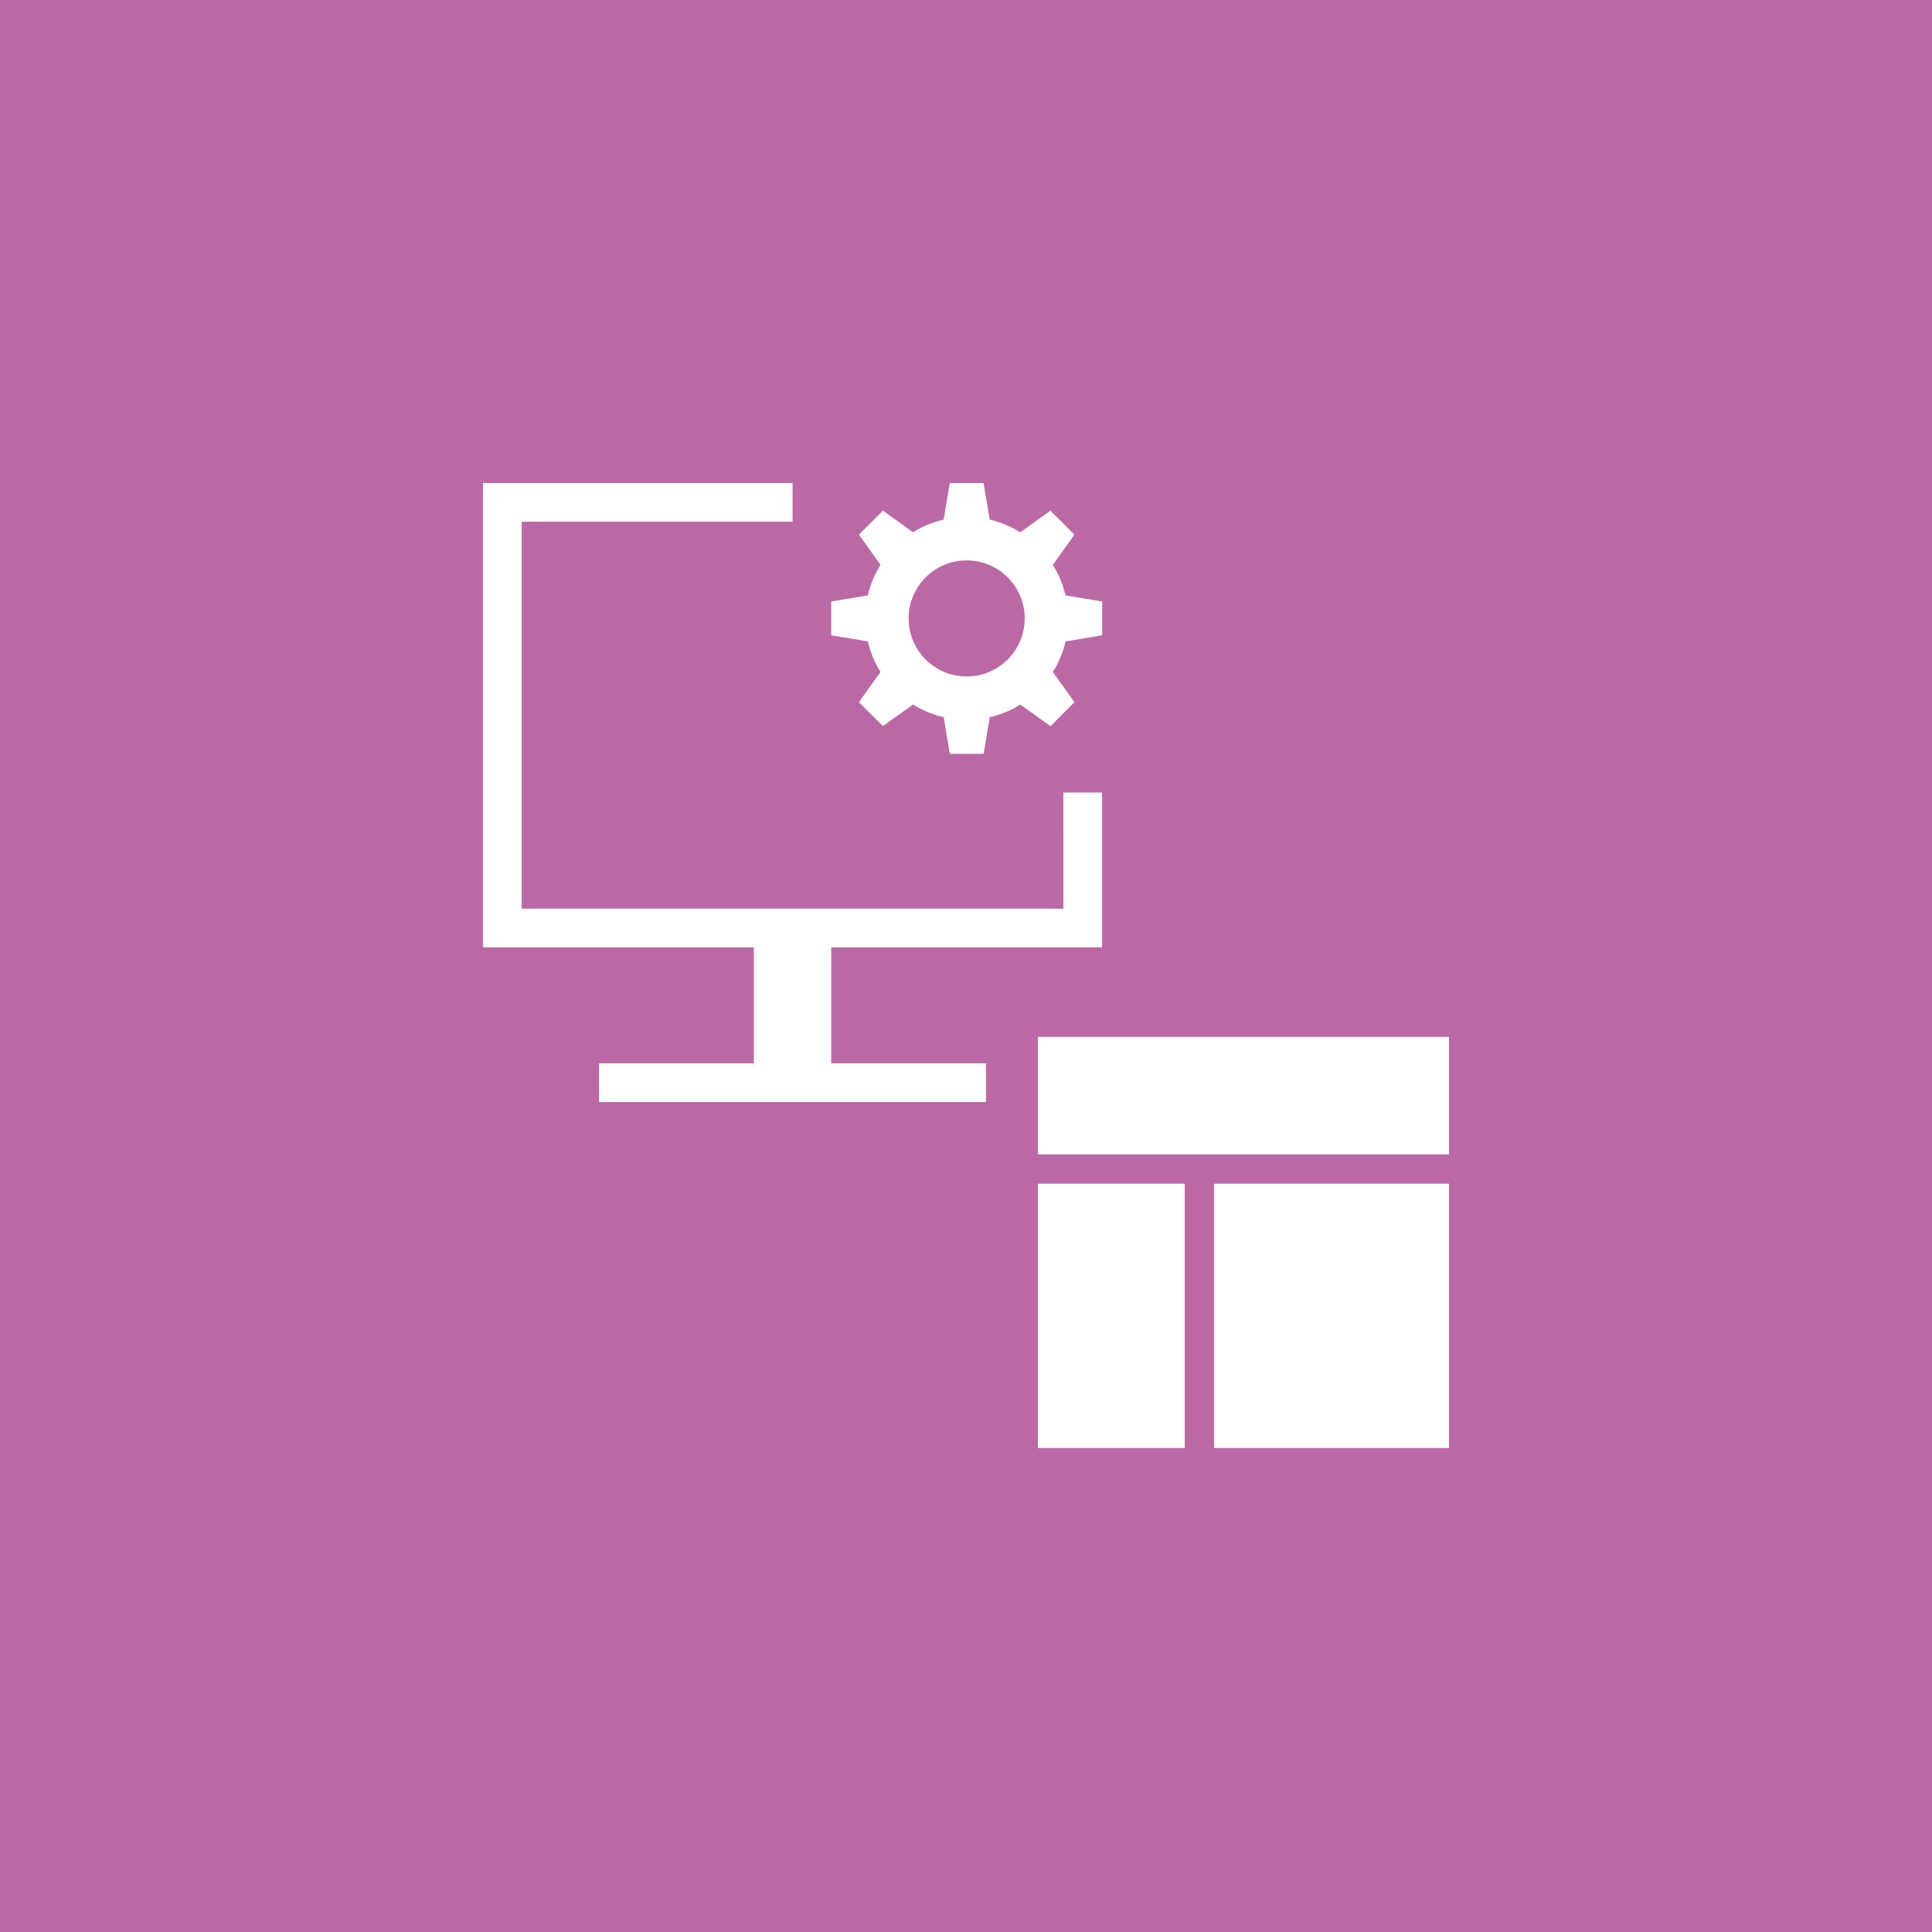 <?xml version="1.0" encoding="UTF-8" standalone="no"?>
<!-- Copyright © 2015 MODULUS Sp. z o. o. / FUTURAMO™ -->

<svg
   xmlns:dc="http://purl.org/dc/elements/1.1/"
   xmlns:cc="http://creativecommons.org/ns#"
   xmlns:rdf="http://www.w3.org/1999/02/22-rdf-syntax-ns#"
   xmlns:svg="http://www.w3.org/2000/svg"
   xmlns="http://www.w3.org/2000/svg"
   xmlns:sodipodi="http://sodipodi.sourceforge.net/DTD/sodipodi-0.dtd"
   xmlns:inkscape="http://www.inkscape.org/namespaces/inkscape"
   x="0px"
   y="0px"
   width="64px"
   height="64px"
   viewBox="0 0 64 64"
   version="1.1"
   id="svg6"
   sodipodi:docname="module-sites.svg"
   inkscape:version="0.92.3 (2405546, 2018-03-11)">
  <defs
     id="defs10" />
  <sodipodi:namedview
     pagecolor="#ffffff"
     bordercolor="#666666"
     borderopacity="1"
     objecttolerance="10"
     gridtolerance="10"
     guidetolerance="10"
     inkscape:pageopacity="0"
     inkscape:pageshadow="2"
     inkscape:window-width="1847"
     inkscape:window-height="1025"
     id="namedview8"
     showgrid="false"
     showguides="true"
     inkscape:guide-bbox="true"
     inkscape:zoom="10.429825"
     inkscape:cx="7.9257394"
     inkscape:cy="33.719247"
     inkscape:window-x="73"
     inkscape:window-y="27"
     inkscape:window-maximized="1"
     inkscape:current-layer="svg6">
    <sodipodi:guide
       position="29.017,48"
       orientation="0,1"
       id="guide855"
       inkscape:locked="false" />
    <sodipodi:guide
       position="16,74.576"
       orientation="1,0"
       id="guide857"
       inkscape:locked="false" />
    <sodipodi:guide
       position="53.763,16.034"
       orientation="0,1"
       id="guide859"
       inkscape:locked="false" />
    <sodipodi:guide
       position="48,93.288"
       orientation="1,0"
       id="guide861"
       inkscape:locked="false" />
  </sodipodi:namedview>
  <rect
     x="0"
     y="0"
     width="64"
     height="64"
     rx="0"
     ry="0"
     fill="#69BBB5"
     id="rect2"
     style="fill:#bb69a5;fill-opacity:1" />
  <path
     d="M 36.274,19.886 35.297,19.724 c -0.042,-0.182 -0.099,-0.358 -0.17,-0.527 -0.07,-0.169 -0.154,-0.331 -0.251,-0.485 l 0.577,-0.807 v 0 l 0.138,-0.193 -0.101,-0.101 -0.067,-0.067 v 0 L 34.966,17.086 v 0 l -0.168,-0.168 -0.116,0.083 v 0 l -0.884,0.632 C 33.489,17.44 33.149,17.297 32.785,17.212 l -0.163,-0.977 v 0 L 32.583,16 h -0.142 -0.095 -0.647 -0.095 -0.142 l -0.023,0.14 v 0 l -0.179,1.072 c -0.364,0.085 -0.705,0.228 -1.013,0.42 l -0.807,-0.577 v 0 l -0.194,-0.138 -0.101,0.101 v 0 l -0.435,0.436 -0.089,0.089 v 0 l -0.067,0.067 -0.101,0.101 0.083,0.116 v 0 l 0.631,0.884 c -0.192,0.308 -0.335,0.649 -0.42,1.013 l -1.071,0.178 v 0 l -0.14,0.024 v 0.142 0 l 6.41e-4,0.836 v 0 0.142 l 0.234,0.039 v 0 l 0.525,0.087 0.452,0.075 c 0.042,0.182 0.099,0.358 0.17,0.527 0.07,0.169 0.154,0.331 0.251,0.485 l -0.632,0.884 v 0 l -0.083,0.116 0.101,0.101 c 0,0 0,0 0,0 l 0.592,0.591 v 0 l 0.101,0.101 0.193,-0.138 v 0 l 0.807,-0.576 c 0.308,0.192 0.649,0.336 1.013,0.42 l 0.178,1.071 v 0 l 0.024,0.142 h 0.142 0.095 0.647 0.095 0.142 l 0.039,-0.234 v 0 l 0.163,-0.977 c 0.365,-0.085 0.705,-0.228 1.013,-0.42 l 0.64,0.457 0.167,0.12 v 0 l 0.194,0.138 0.168,-0.168 0.457,-0.457 0.168,-0.168 -0.138,-0.194 v 0 l -0.577,-0.808 c 0.096,-0.154 0.18,-0.316 0.251,-0.485 0.07,-0.169 0.128,-0.345 0.17,-0.527 l 0.977,-0.163 v 0 l 0.235,-0.04 V 20.905 20.809 20.163 20.068 19.925 l -0.235,-0.039 z m -4.252,2.523 c -1.062,0 -1.923,-0.861 -1.923,-1.923 0,-1.062 0.861,-1.923 1.923,-1.923 1.062,0 1.923,0.861 1.923,1.923 0,1.062 -0.861,1.923 -1.923,1.923 z m 3.204,3.845 h 1.282 v 5.127 h -8.972 v 3.845 h 5.127 v 1.282 H 19.845 v -1.282 h 5.127 V 31.381 H 16 V 16 h 10.254 v 1.282 H 17.282 v 12.818 h 17.945 z"
     id="path4"
     inkscape:connector-curvature="0"
     style="fill:#ffffff;stroke-width:0.641" />
  <path
     style="fill:#1a568f"
     inkscape:connector-curvature="0"
     d="m 108.203,-9.763 h 64 V 54.237 h -64 z"
     id="path822" />
  <path
     style="fill:#ffffff"
     inkscape:connector-curvature="0"
     d="m 122.203,4.237 h 36 V 40.237 h -36 z"
     id="path824" />
  <path
     style="fill:#1a568f"
     inkscape:connector-curvature="0"
     d="m 124.203,6.237 h 32 V 38.237 h -32 z"
     id="path826" />
  <path
     style="fill:#ffffff;stroke-width:0.486"
     inkscape:connector-curvature="0"
     d="M 34.382,34.348 H 48 V 38.239 H 34.382 Z m 0,4.864 h 4.864 v 8.755 h -4.864 z m 5.836,0 H 48 v 8.755 h -7.782 z"
     id="path828" />
</svg>
